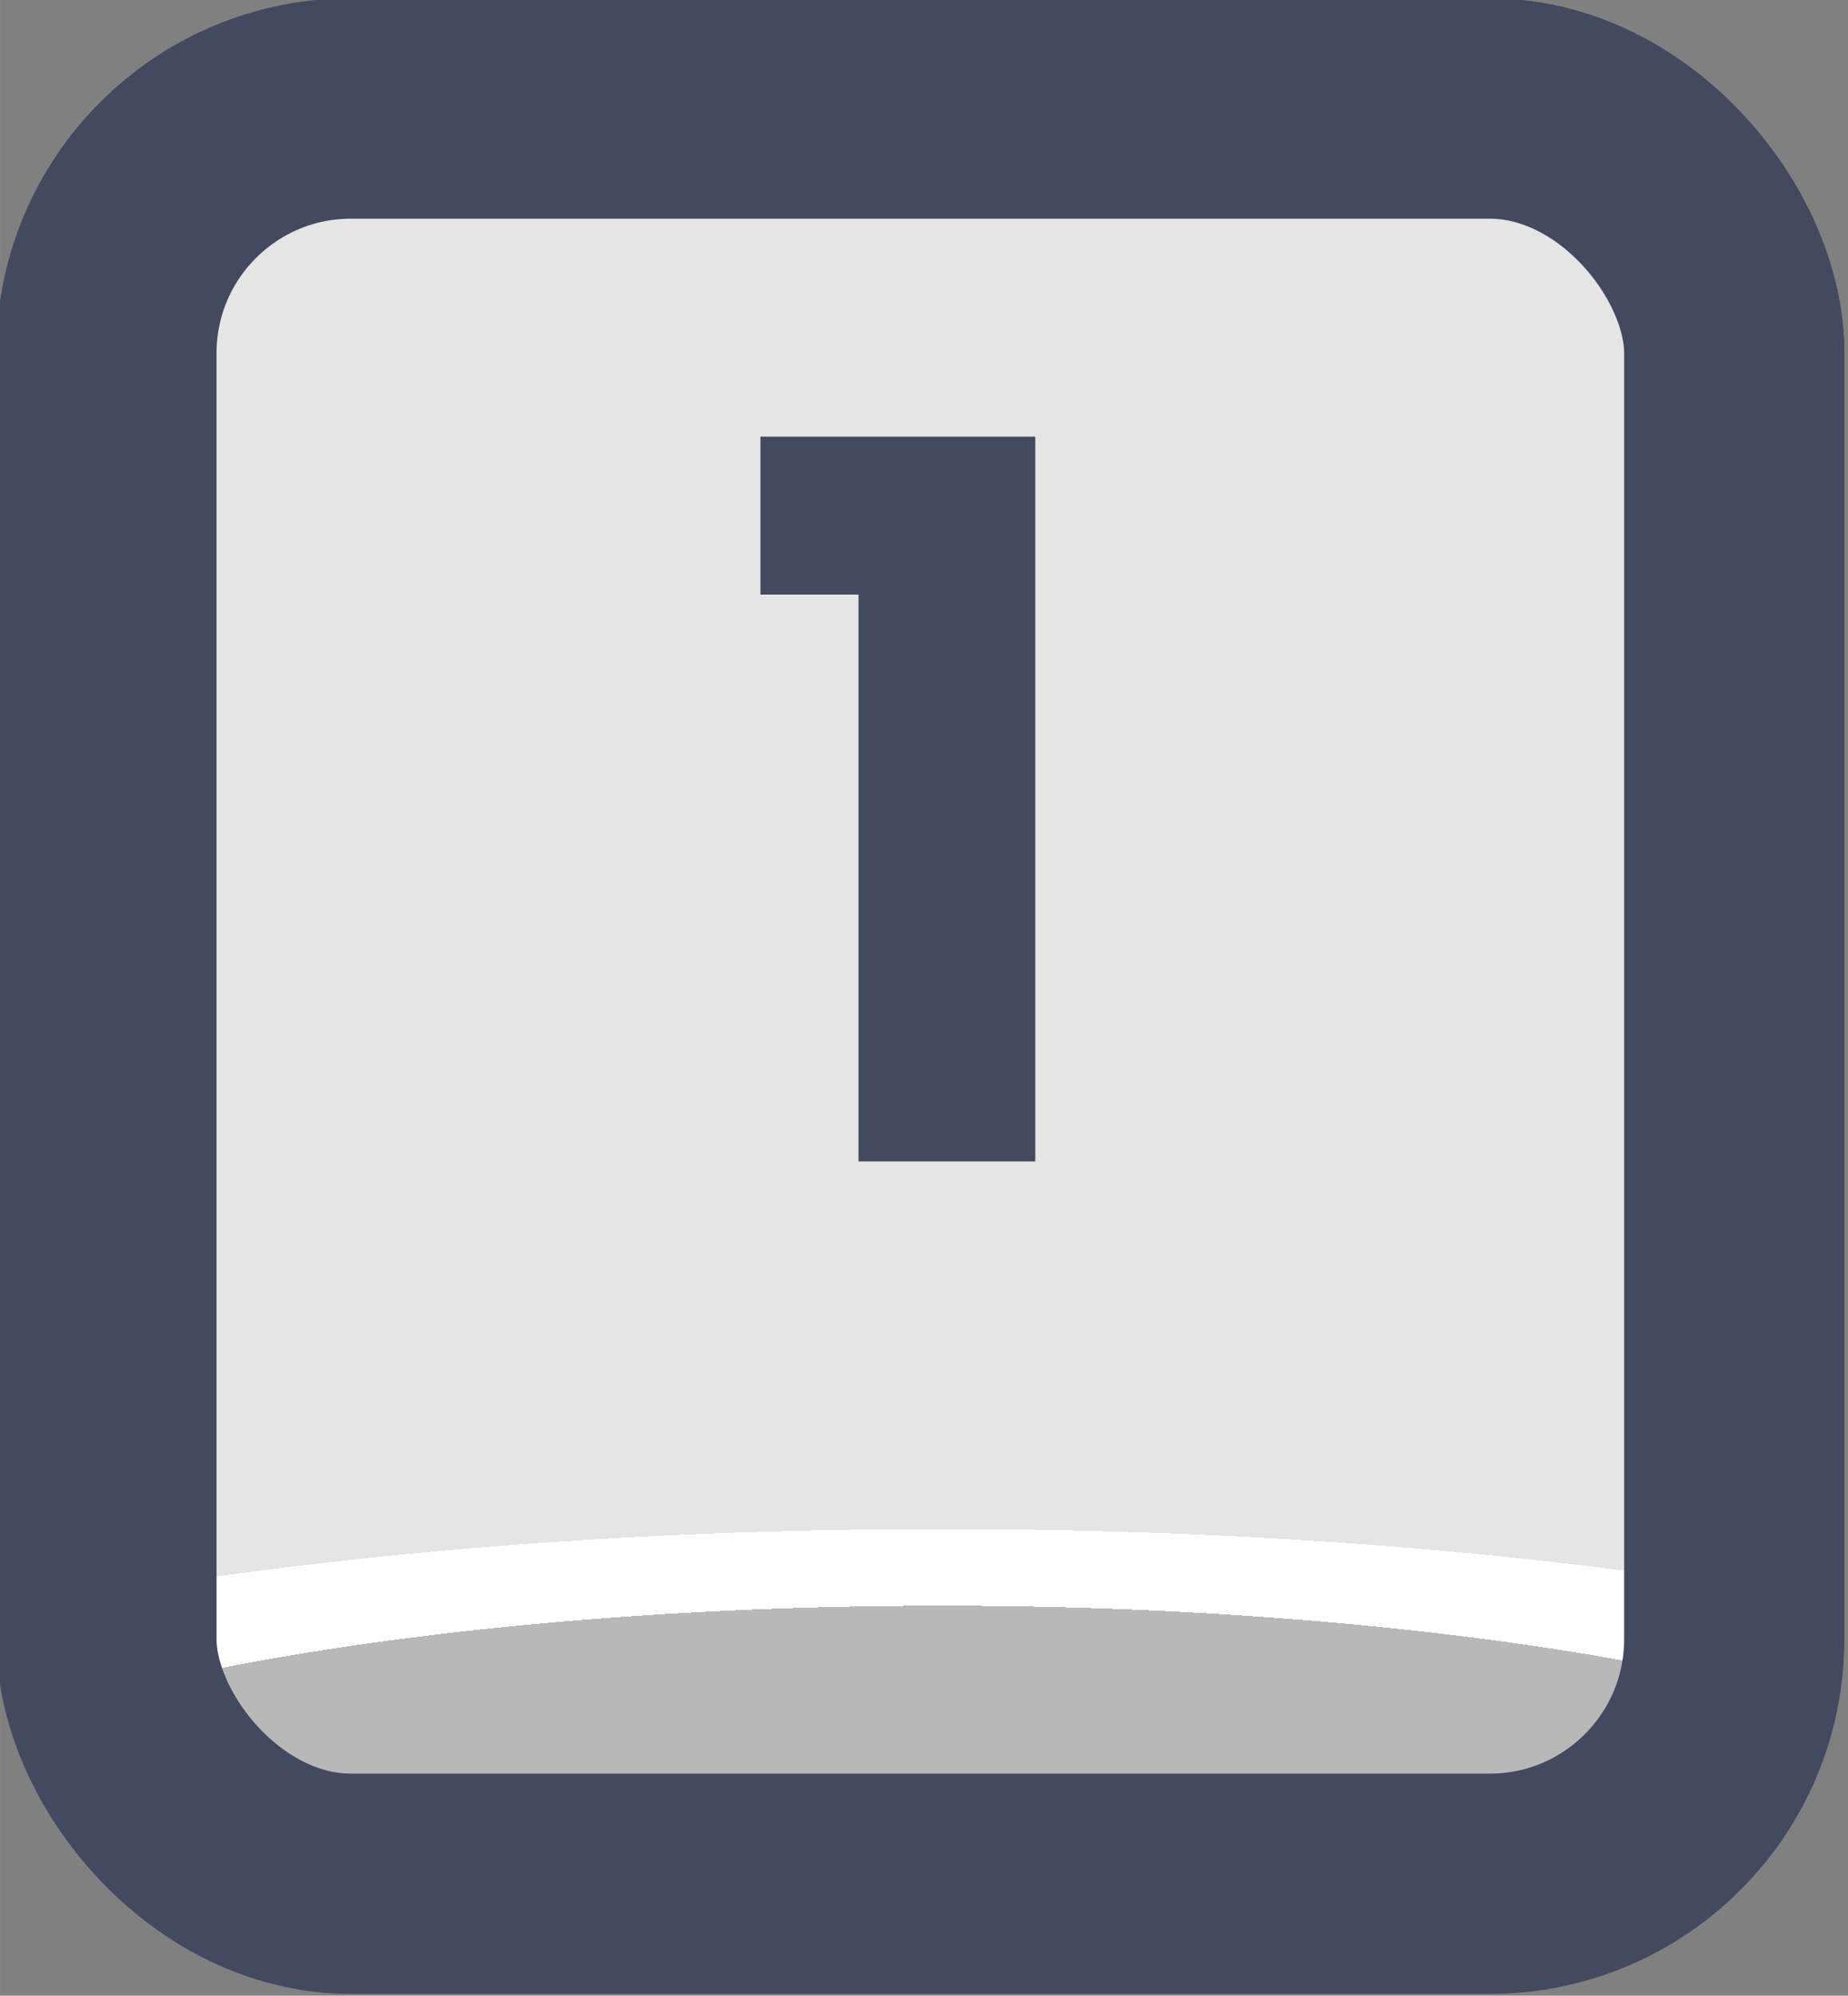 <?xml version="1.0" encoding="UTF-8" standalone="no"?>
<!-- Created with Inkscape (http://www.inkscape.org/) -->

<svg
   width="37.765"
   height="40.765"
   viewBox="0 0 9.992 10.786"
   version="1.1"
   id="svg1"
   xml:space="preserve"
   xmlns:xlink="http://www.w3.org/1999/xlink"
   xmlns="http://www.w3.org/2000/svg"
   xmlns:svg="http://www.w3.org/2000/svg"><rect x="0" y="0" width="9.992" height="10.786" fill="#808080" stroke="none"/><defs
     id="defs1"><linearGradient
       id="linearGradient1"><stop
         style="stop-color:#434a5f;stop-opacity:1;"
         offset="1"
         id="stop111" /><stop
         style="stop-color:#434a5f;stop-opacity:1;"
         offset="1"
         id="stop112" /></linearGradient><linearGradient
       id="linearGradient103"><stop
         style="stop-color:#434a5f;stop-opacity:1;"
         offset="1"
         id="stop103" /><stop
         style="stop-color:#434a5f;stop-opacity:1;"
         offset="1"
         id="stop104" /></linearGradient><linearGradient
       id="linearGradient7"><stop
         style="stop-color:#b8b8b8;stop-opacity:1;"
         offset="0.165"
         id="stop14" /><stop
         style="stop-color:#ffffff;stop-opacity:1;"
         offset="0.165"
         id="stop16" /><stop
         style="stop-color:#ffffff;stop-opacity:1;"
         offset="0.209"
         id="stop15" /><stop
         style="stop-color:#e5e5e5;stop-opacity:1;"
         offset="0.209"
         id="stop7" /></linearGradient><radialGradient
       xlink:href="#linearGradient7"
       id="radialGradient150"
       gradientUnits="userSpaceOnUse"
       gradientTransform="matrix(7.53,0,0,1.881,-2956.522,-173.498)"
       cx="452.625"
       cy="196.252"
       fx="452.625"
       fy="196.252"
       r="4.209" /><radialGradient
       xlink:href="#linearGradient7"
       id="radialGradient151"
       gradientUnits="userSpaceOnUse"
       gradientTransform="matrix(7.53,0,0,1.881,-2956.522,-173.498)"
       cx="452.625"
       cy="195.896"
       fx="452.625"
       fy="195.896"
       r="4.209" /><linearGradient
       xlink:href="#linearGradient1"
       id="linearGradient218"
       x1="447.452"
       y1="191.579"
       x2="455.87"
       y2="191.579"
       gradientUnits="userSpaceOnUse" /><linearGradient
       xlink:href="#linearGradient103"
       id="linearGradient851"
       x1="450.933"
       y1="190.682"
       x2="452.185"
       y2="190.682"
       gradientUnits="userSpaceOnUse" /></defs><g
     id="layer2"
     transform="translate(-127,-12.7)"
     style="display:inline"><g
       id="g225"
       style="display:inline;paint-order:fill markers stroke"
       transform="matrix(1.187,0,0,1.187,-404.146,-209.321)"><rect
         style="opacity:1;fill:url(#radialGradient151);fill-opacity:1;stroke:#434a5f;stroke-width:1.003;stroke-linecap:round;stroke-linejoin:round;stroke-miterlimit:0;stroke-dasharray:none;stroke-opacity:1;paint-order:fill markers stroke"
         id="rect131"
         width="7.415"
         height="7.415"
         x="447.954"
         y="187.538"
         rx="1.114"
         ry="1.114" /><rect
         style="opacity:1;fill:url(#radialGradient150);fill-opacity:1;stroke:url(#linearGradient218);stroke-width:1.003;stroke-linecap:round;stroke-linejoin:round;stroke-miterlimit:0;stroke-dasharray:none;stroke-opacity:1;paint-order:fill markers stroke"
         id="rect132"
         width="7.415"
         height="8.083"
         x="447.954"
         y="187.538"
         rx="1.114"
         ry="1.114" /><path
         d="m 450.933,189.751 v -0.719 h 1.252 v 3.3 h -0.805 v -2.581 z"
         id="text132"
         style="font-weight:bold;font-size:4.52px;font-family:Poppins;-inkscape-font-specification:'Poppins Bold';text-align:center;letter-spacing:0.1px;text-anchor:middle;fill:url(#linearGradient851);stroke-width:1.991;stroke-linecap:round;stroke-linejoin:round;stroke-dasharray:3.981, 1.991"
         aria-label="1" /></g></g></svg>
